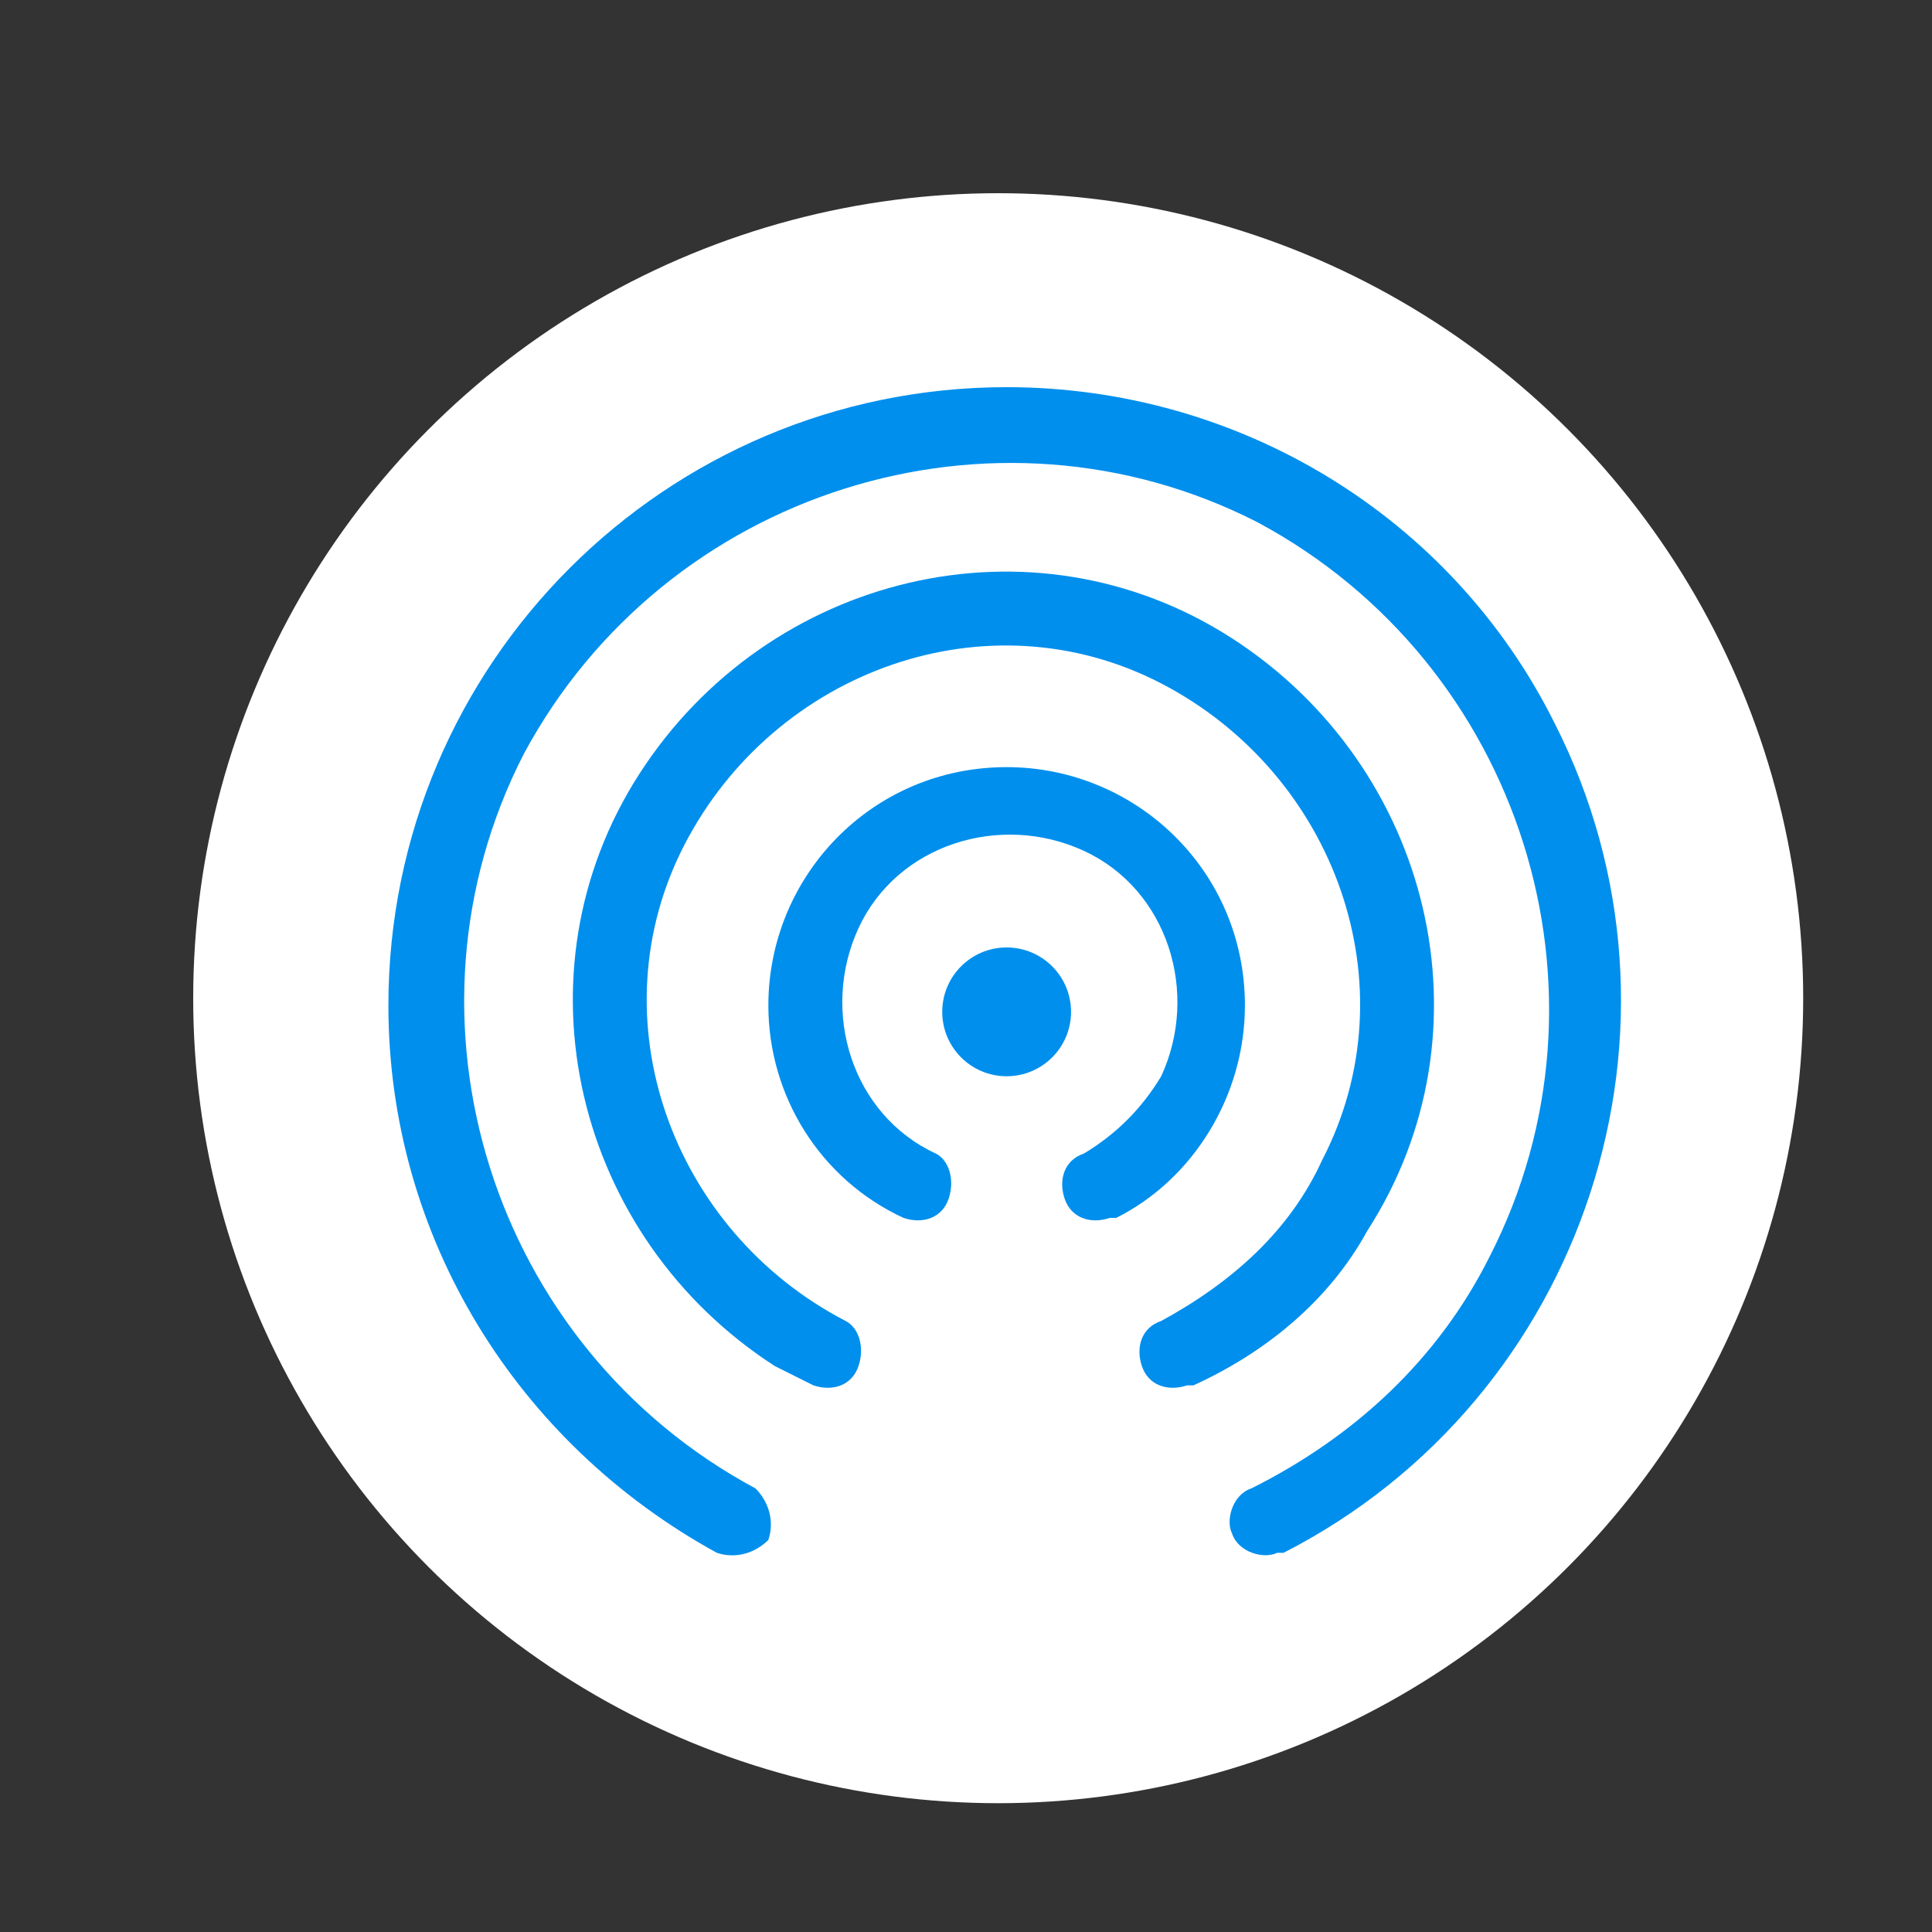 <?xml version="1.0" encoding="utf-8"?>
<!-- Generator: Adobe Illustrator 23.1.0, SVG Export Plug-In . SVG Version: 6.00 Build 0)  -->
<svg version="1.1" id="圖層_1" xmlns="http://www.w3.org/2000/svg" xmlns:xlink="http://www.w3.org/1999/xlink" x="0px" y="0px"
	 viewBox="0 0 30 30" style="enable-background:new 0 0 30 30;" xml:space="preserve">
<rect x="0" y="0" width="30" height="30" fill="#333333" stroke="none"/>
<style type="text/css">
	.st0{clip-path:url(#SVGID_2_);}
	.st1{fill:#FFFFFF;}
	.st2{fill:#008FED;}
</style>
<g>
	<defs>
		<rect id="SVGID_1_" width="30" height="30"/>
	</defs>
	<clipPath id="SVGID_2_">
		<use xlink:href="#SVGID_1_"  style="overflow:visible;"/>
	</clipPath>
	<g id="icon_AirDrop" class="st0">
		<circle id="椭圆_195" class="st1" cx="15.5" cy="15.5" r="12.5"/>
		<g id="组_698" transform="translate(176.231 10.612)">
			<g id="airdrop">
				<path id="路径_1260" class="st2" d="M-160.6-4.6c-5.3,0-9.6,4.3-9.6,9.6c0,0,0,0,0,0c0,3.6,2,6.8,5.1,8.5
					c0.3,0.1,0.6,0,0.8-0.2c0,0,0,0,0,0c0.1-0.3,0-0.6-0.2-0.8c0,0,0,0,0,0c-4.1-2.2-5.7-7.3-3.6-11.4c0,0,0,0,0,0
					c2.2-4.1,7.3-5.7,11.4-3.6c4.1,2.2,5.7,7.3,3.6,11.4c0,0,0,0,0,0c-0.8,1.6-2.1,2.8-3.7,3.6c-0.3,0.1-0.4,0.5-0.3,0.7
					c0,0,0,0,0,0c0.1,0.3,0.5,0.4,0.7,0.3c0,0,0,0,0,0c0,0,0,0,0.1,0c4.7-2.4,6.6-8.2,4.2-12.9C-153.7-2.6-157-4.6-160.6-4.6z"/>
				<path id="路径_1261" class="st2" d="M-155,8.5c2-3.1,1-7.2-2.1-9.2c0,0,0,0,0,0c-3.1-2-7.2-1-9.2,2.1c0,0,0,0,0,0
					c-2,3.1-1,7.2,2.1,9.2c0,0,0,0,0,0c0.2,0.1,0.4,0.2,0.6,0.3c0.3,0.1,0.6,0,0.7-0.3c0,0,0,0,0,0c0.1-0.3,0-0.6-0.2-0.7
					c-2.7-1.4-3.9-4.7-2.5-7.4c0,0,0,0,0,0c1.4-2.7,4.7-3.9,7.4-2.5c0,0,0,0,0,0c2.7,1.4,3.9,4.7,2.5,7.4c0,0,0,0,0,0
					c-0.5,1.1-1.4,1.9-2.5,2.5c-0.3,0.1-0.4,0.4-0.3,0.7c0.1,0.3,0.4,0.4,0.7,0.3c0,0,0,0,0,0c0,0,0.1,0,0.1,0
					C-156.6,10.4-155.6,9.6-155,8.5z"/>
				<path id="路径_1262" class="st2" d="M-156.9,5c0-2.1-1.7-3.7-3.7-3.7c0,0,0,0,0,0c-2.1,0-3.7,1.7-3.7,3.7c0,0,0,0,0,0
					c0,1.4,0.8,2.7,2.1,3.3c0.3,0.1,0.6,0,0.7-0.3c0,0,0,0,0,0c0.1-0.3,0-0.6-0.2-0.7c-1.3-0.6-1.8-2.2-1.2-3.5
					c0.6-1.3,2.2-1.8,3.5-1.2c1.3,0.6,1.8,2.2,1.2,3.5c-0.3,0.5-0.7,0.9-1.2,1.2c-0.3,0.1-0.4,0.4-0.3,0.7c0.1,0.3,0.4,0.4,0.7,0.3
					c0,0,0,0,0,0c0,0,0.1,0,0.1,0C-157.7,7.7-156.9,6.4-156.9,5z"/>
			</g>
			<circle id="椭圆_196" class="st2" cx="-160.6" cy="5.1" r="1"/>
		</g>
	</g>
</g>
</svg>
